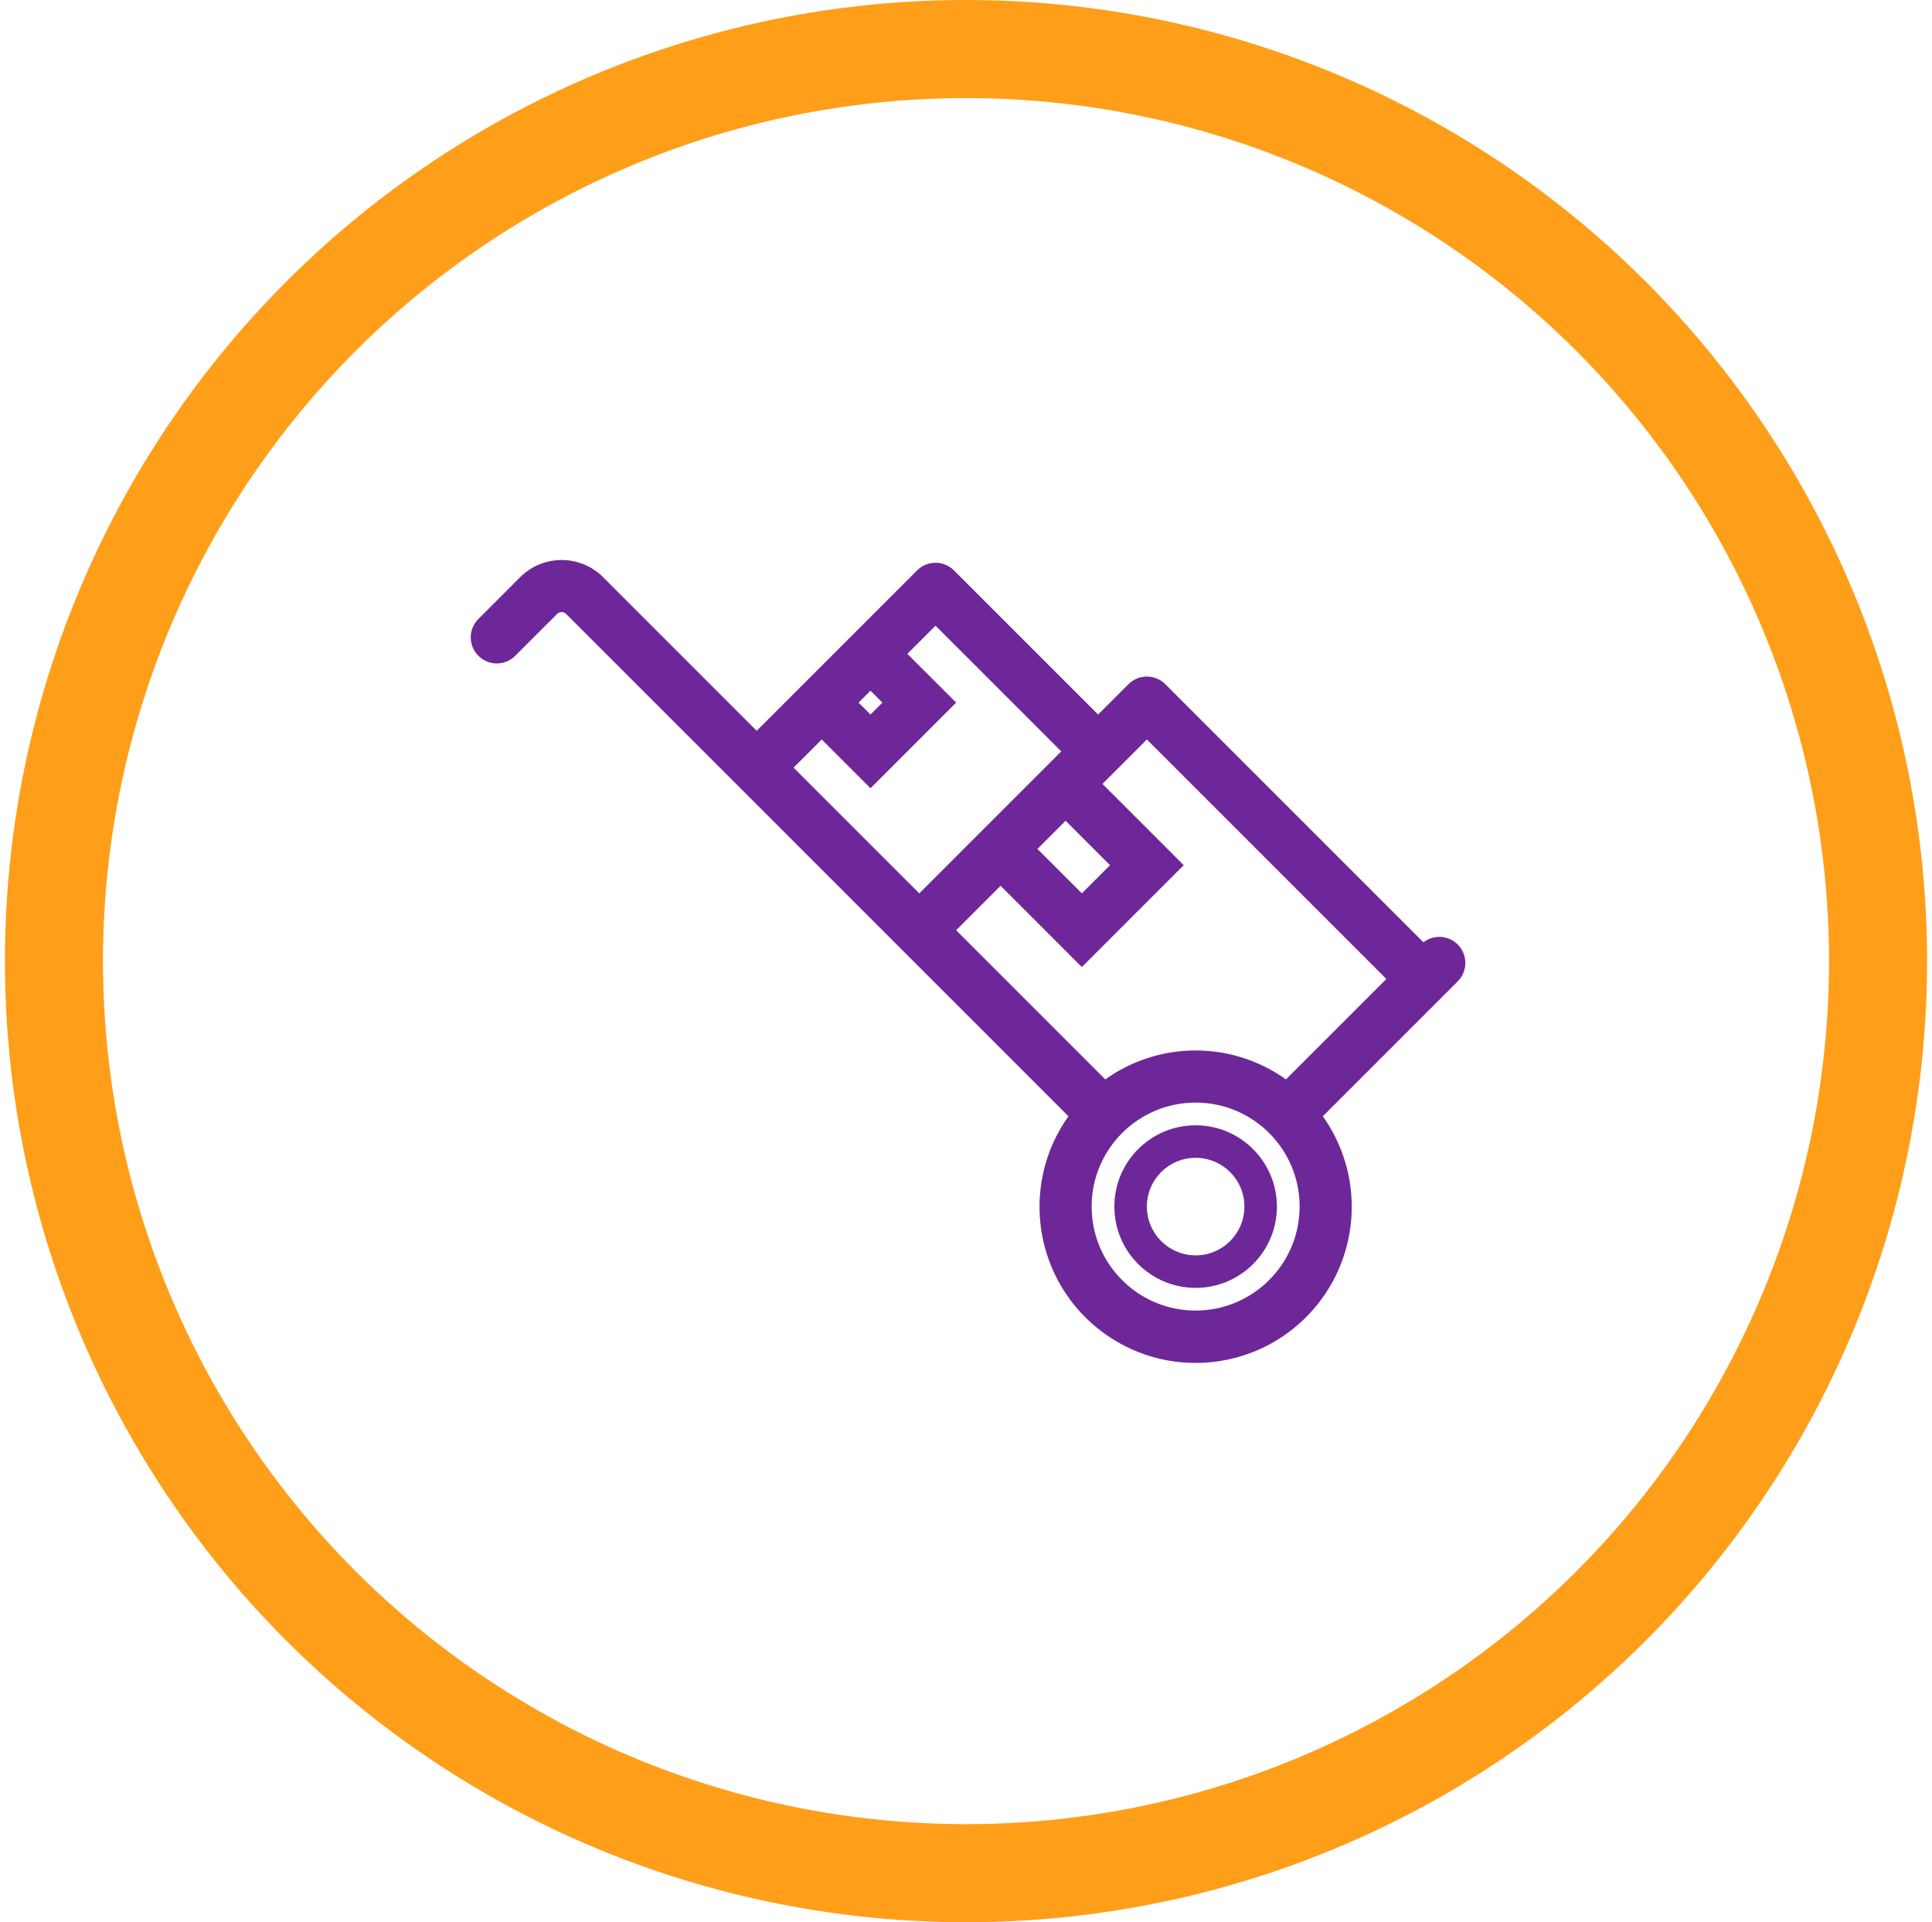 <?xml version="1.0" encoding="UTF-8"?>
<svg width="197px" height="196px" viewBox="0 0 197 196" version="1.1" xmlns="http://www.w3.org/2000/svg" xmlns:xlink="http://www.w3.org/1999/xlink">
    <!-- Generator: Sketch 53.2 (72643) - https://sketchapp.com -->
    <title>ikon15</title>
    <desc>Created with Sketch.</desc>
    <g id="Page-1" stroke="none" stroke-width="1" fill="none" fill-rule="evenodd">
        <g id="Artboard" transform="translate(-2994, -1127)">
            <g id="ikon15" transform="translate(2999, 1132)">
                <g id="Group-4">
                    <g id="user_big-copy-2" stroke="#FF9E19" stroke-width="10">
                        <circle id="Oval" cx="93.5" cy="93" r="93"></circle>
                    </g>
                    <g id="cart" transform="translate(44, 53)" fill="#6E2798" fill-rule="nonzero">
                        <path d="M2.809,8.183 L7.096,3.899 C7.743,3.252 8.792,3.252 9.439,3.899 L26.987,21.445 L61.27,55.728 C56.12,62.159 57.159,71.548 63.59,76.698 C70.021,81.849 79.41,80.81 84.56,74.379 C88.925,68.928 88.925,61.179 84.56,55.728 L98.952,41.336 C99.588,40.678 99.57,39.628 98.912,38.993 C98.269,38.372 97.25,38.372 96.608,38.993 L96.122,39.478 L69.114,12.47 C68.467,11.823 67.418,11.823 66.77,12.47 L62.97,16.271 L47.565,0.867 C46.917,0.22 45.868,0.22 45.221,0.867 L39.763,6.325 L32.446,13.642 L28.159,17.929 L11.784,1.553 C9.841,-0.388 6.694,-0.388 4.752,1.553 L0.466,5.84 C-0.171,6.498 -0.152,7.548 0.506,8.183 C1.148,8.804 2.167,8.804 2.809,8.183 Z M72.916,76.632 C66.507,76.632 61.312,71.437 61.312,65.029 C61.312,58.62 66.507,53.425 72.916,53.425 C79.324,53.425 84.519,58.62 84.519,65.029 C84.512,71.434 79.321,76.625 72.916,76.632 Z M67.943,15.986 L93.779,41.822 L82.216,53.384 C76.784,49.019 69.047,49.019 63.614,53.384 L47.08,36.849 L53.024,30.905 L61.312,39.193 L70.287,30.218 L61.999,21.93 L64.141,19.787 L67.943,15.986 Z M55.368,28.561 L59.655,24.274 L65.599,30.218 L61.312,34.505 L55.368,28.561 Z M39.763,11.013 L42.392,13.642 L39.763,16.271 L37.134,13.642 L39.763,11.013 Z M34.79,15.986 L39.763,20.959 L47.08,13.642 L42.106,8.669 L46.393,4.383 L60.626,18.615 L59.654,19.587 L50.68,28.56 L44.736,34.505 L30.504,20.272 L34.79,15.986 Z" id="Shape" stroke="#6E2798" stroke-width="2"></path>
                        <path d="M72.916,56.741 C68.338,56.741 64.628,60.451 64.628,65.029 C64.628,69.606 68.338,73.317 72.916,73.317 C77.493,73.317 81.204,69.606 81.204,65.029 C81.198,60.454 77.491,56.746 72.916,56.741 L72.916,56.741 Z M72.916,70.002 C70.169,70.002 67.943,67.775 67.943,65.029 C67.943,62.282 70.169,60.056 72.916,60.056 C75.662,60.056 77.888,62.282 77.888,65.029 C77.888,67.775 75.662,70.002 72.916,70.002 Z" id="Shape"></path>
                    </g>
                </g>
            </g>
        </g>
    </g>
</svg>